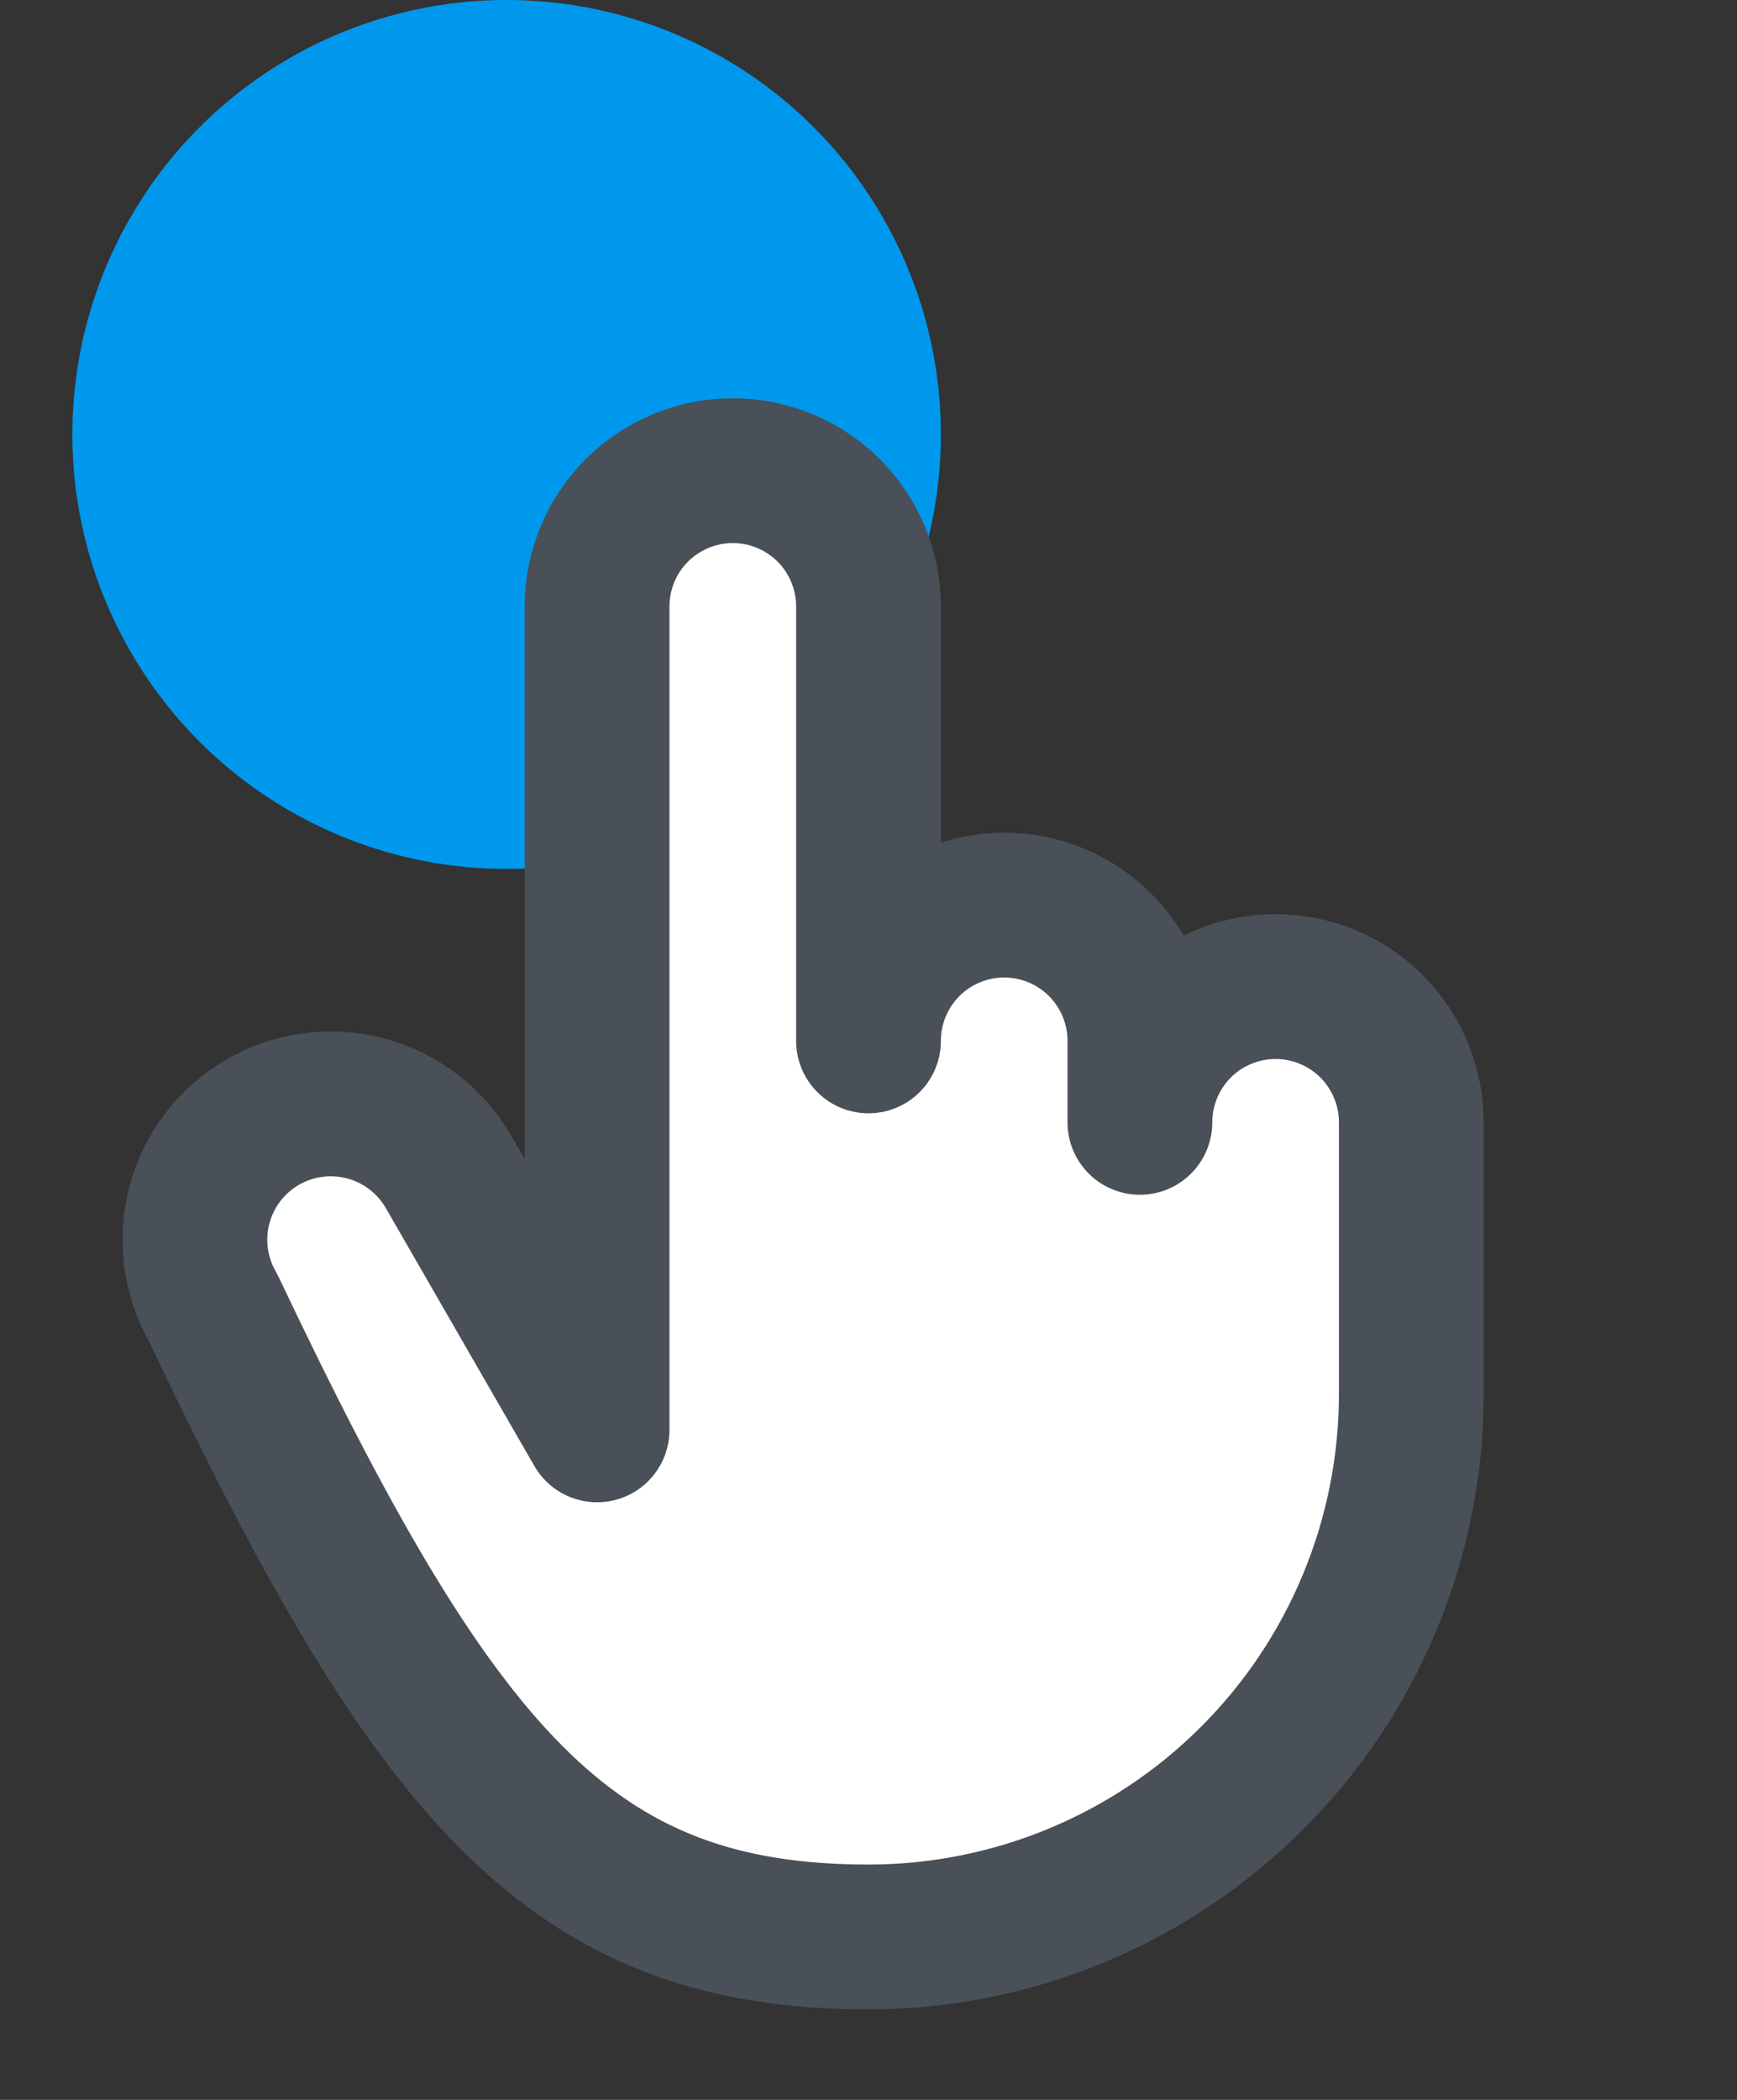 <svg width="24" height="29" viewBox="0 0 24 29" fill="none" xmlns="http://www.w3.org/2000/svg">
<rect x="0" y="0" width="24" height="29" fill="#333333" stroke="none"/>
<circle cx="7" cy="6" r="6" fill="#0098ED"/>
<path d="M15.75 15.5V14.375C15.75 13.878 15.552 13.401 15.201 13.049C14.849 12.697 14.372 12.5 13.875 12.5C13.378 12.5 12.901 12.697 12.549 13.049C12.197 13.401 12 13.878 12 14.375V8.375C12 7.878 11.802 7.401 11.451 7.049C11.099 6.698 10.622 6.5 10.125 6.5C9.628 6.5 9.151 6.698 8.799 7.049C8.447 7.401 8.25 7.878 8.25 8.375V19.747L6.197 16.184C5.948 15.753 5.538 15.438 5.058 15.309C4.577 15.18 4.064 15.247 3.633 15.495C3.201 15.744 2.886 16.154 2.757 16.635C2.628 17.116 2.695 17.628 2.944 18.059C6 24.5 7.856 26.75 12 26.75C12.985 26.75 13.96 26.556 14.87 26.179C15.78 25.802 16.607 25.25 17.303 24.553C18 23.857 18.552 23.03 18.929 22.12C19.306 21.21 19.5 20.235 19.5 19.25V15.5C19.5 15.003 19.302 14.526 18.951 14.174C18.599 13.822 18.122 13.625 17.625 13.625C17.128 13.625 16.651 13.822 16.299 14.174C15.947 14.526 15.75 15.003 15.75 15.5Z" fill="white" stroke="#495057" stroke-width="2" stroke-linecap="round" stroke-linejoin="round"/>
</svg>
